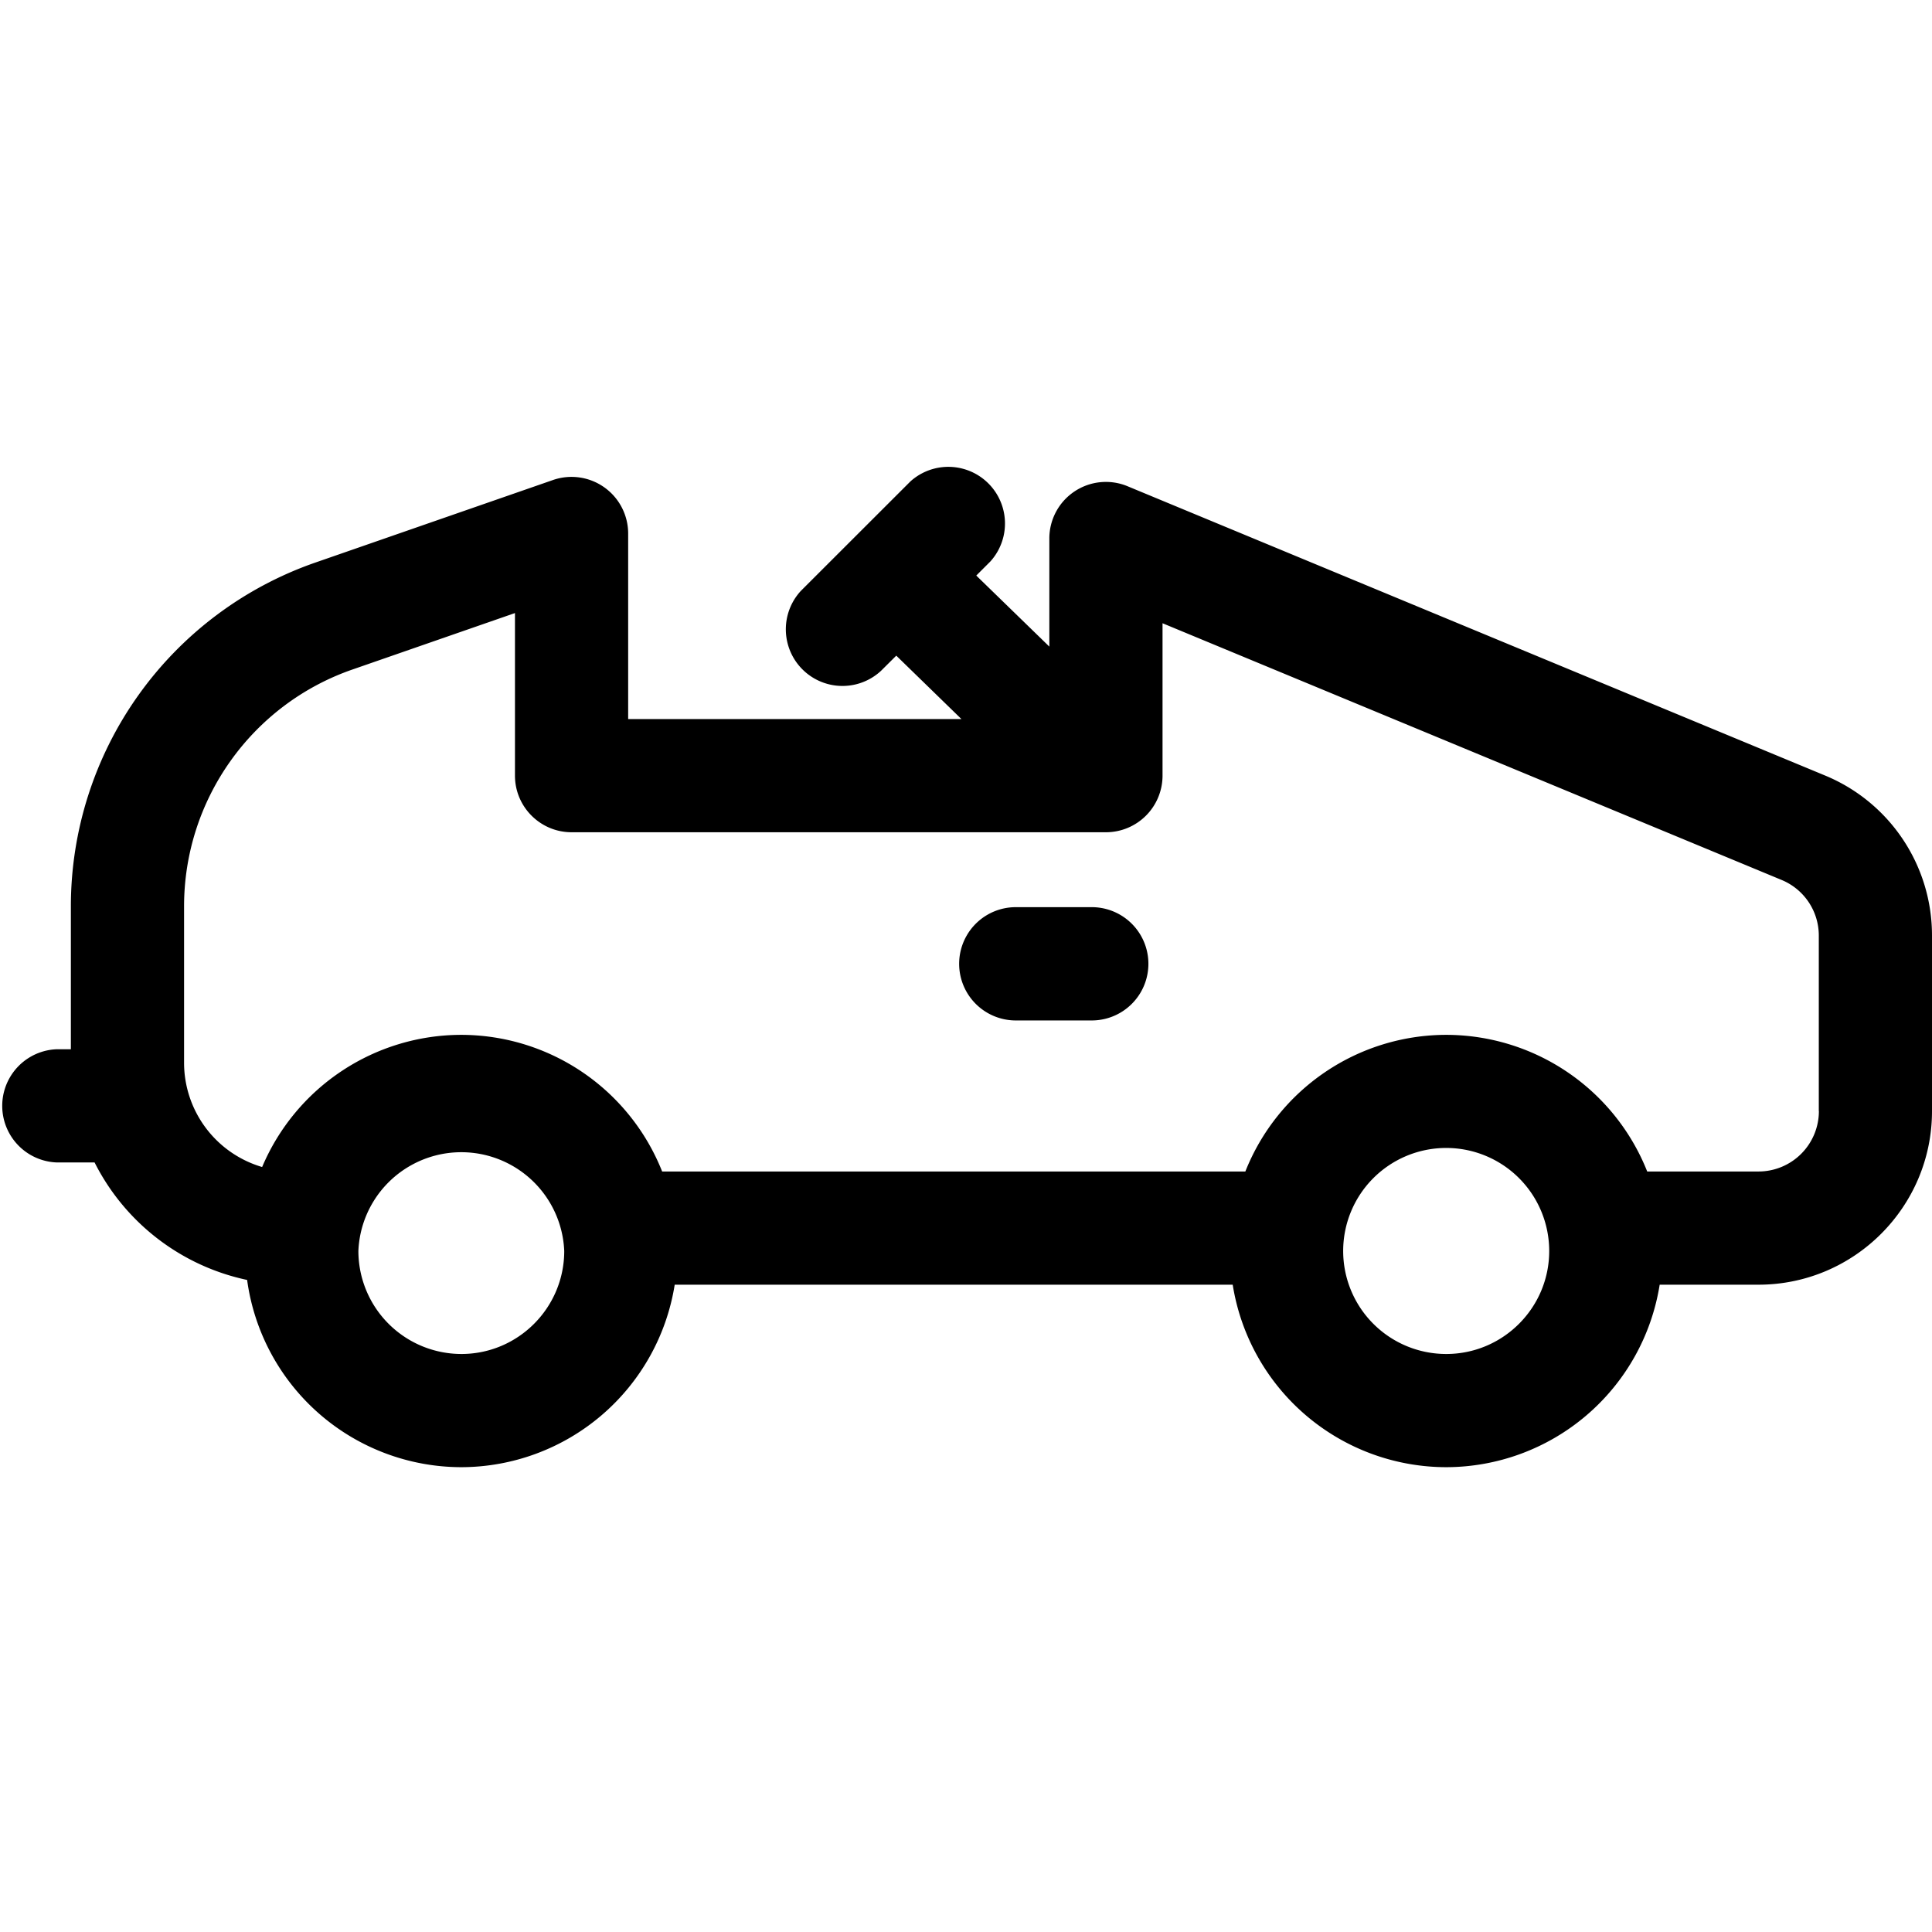 <svg xmlns="http://www.w3.org/2000/svg" viewBox="0 0 22 22">
  <path fill="currentColor" d="M20.78 8.83l-7.94-3.293a.644.644 0 00-.891.595v1.231l-.832-.809.16-.16a.645.645 0 00-.91-.912L9.12 6.728a.645.645 0 00.912.911l.174-.173.742.722H7.153V6.075a.645.645 0 00-.856-.609l-2.706.94A4.145 4.145 0 00.807 10.32v1.628H.645a.645.645 0 000 1.289h.432a2.534 2.534 0 001.737 1.338 2.465 2.465 0 002.439 2.132 2.465 2.465 0 002.43-2.078h6.354a2.465 2.465 0 002.431 2.078 2.465 2.465 0 002.431-2.078h1.125c1.09 0 1.976-.887 1.976-1.976v-1.998a1.97 1.97 0 00-1.22-1.825zM5.254 15.418a1.174 1.174 0 01-1.173-1.173 1.173 1.173 0 012.344 0c0 .647-.525 1.173-1.171 1.173zm11.215 0a1.173 1.173 0 111.172-1.172c0 .646-.526 1.172-1.172 1.172zm4.243-2.765a.688.688 0 01-.687.687h-1.268a2.465 2.465 0 00-2.288-1.556 2.464 2.464 0 00-2.288 1.556H7.54a2.465 2.465 0 00-2.287-1.556 2.465 2.465 0 00-2.268 1.505 1.238 1.238 0 01-.889-1.186V10.32c0-1.214.77-2.298 1.917-2.696l1.851-.643v1.851c0 .356.289.645.645.645h6.085a.645.645 0 00.644-.645V7.097l7.049 2.923a.685.685 0 01.424.635v1.998z"/>
  <path fill="currentColor" d="M12.432 10.33h-.865a.645.645 0 100 1.29h.865a.645.645 0 000-1.29z"/>
</svg>
